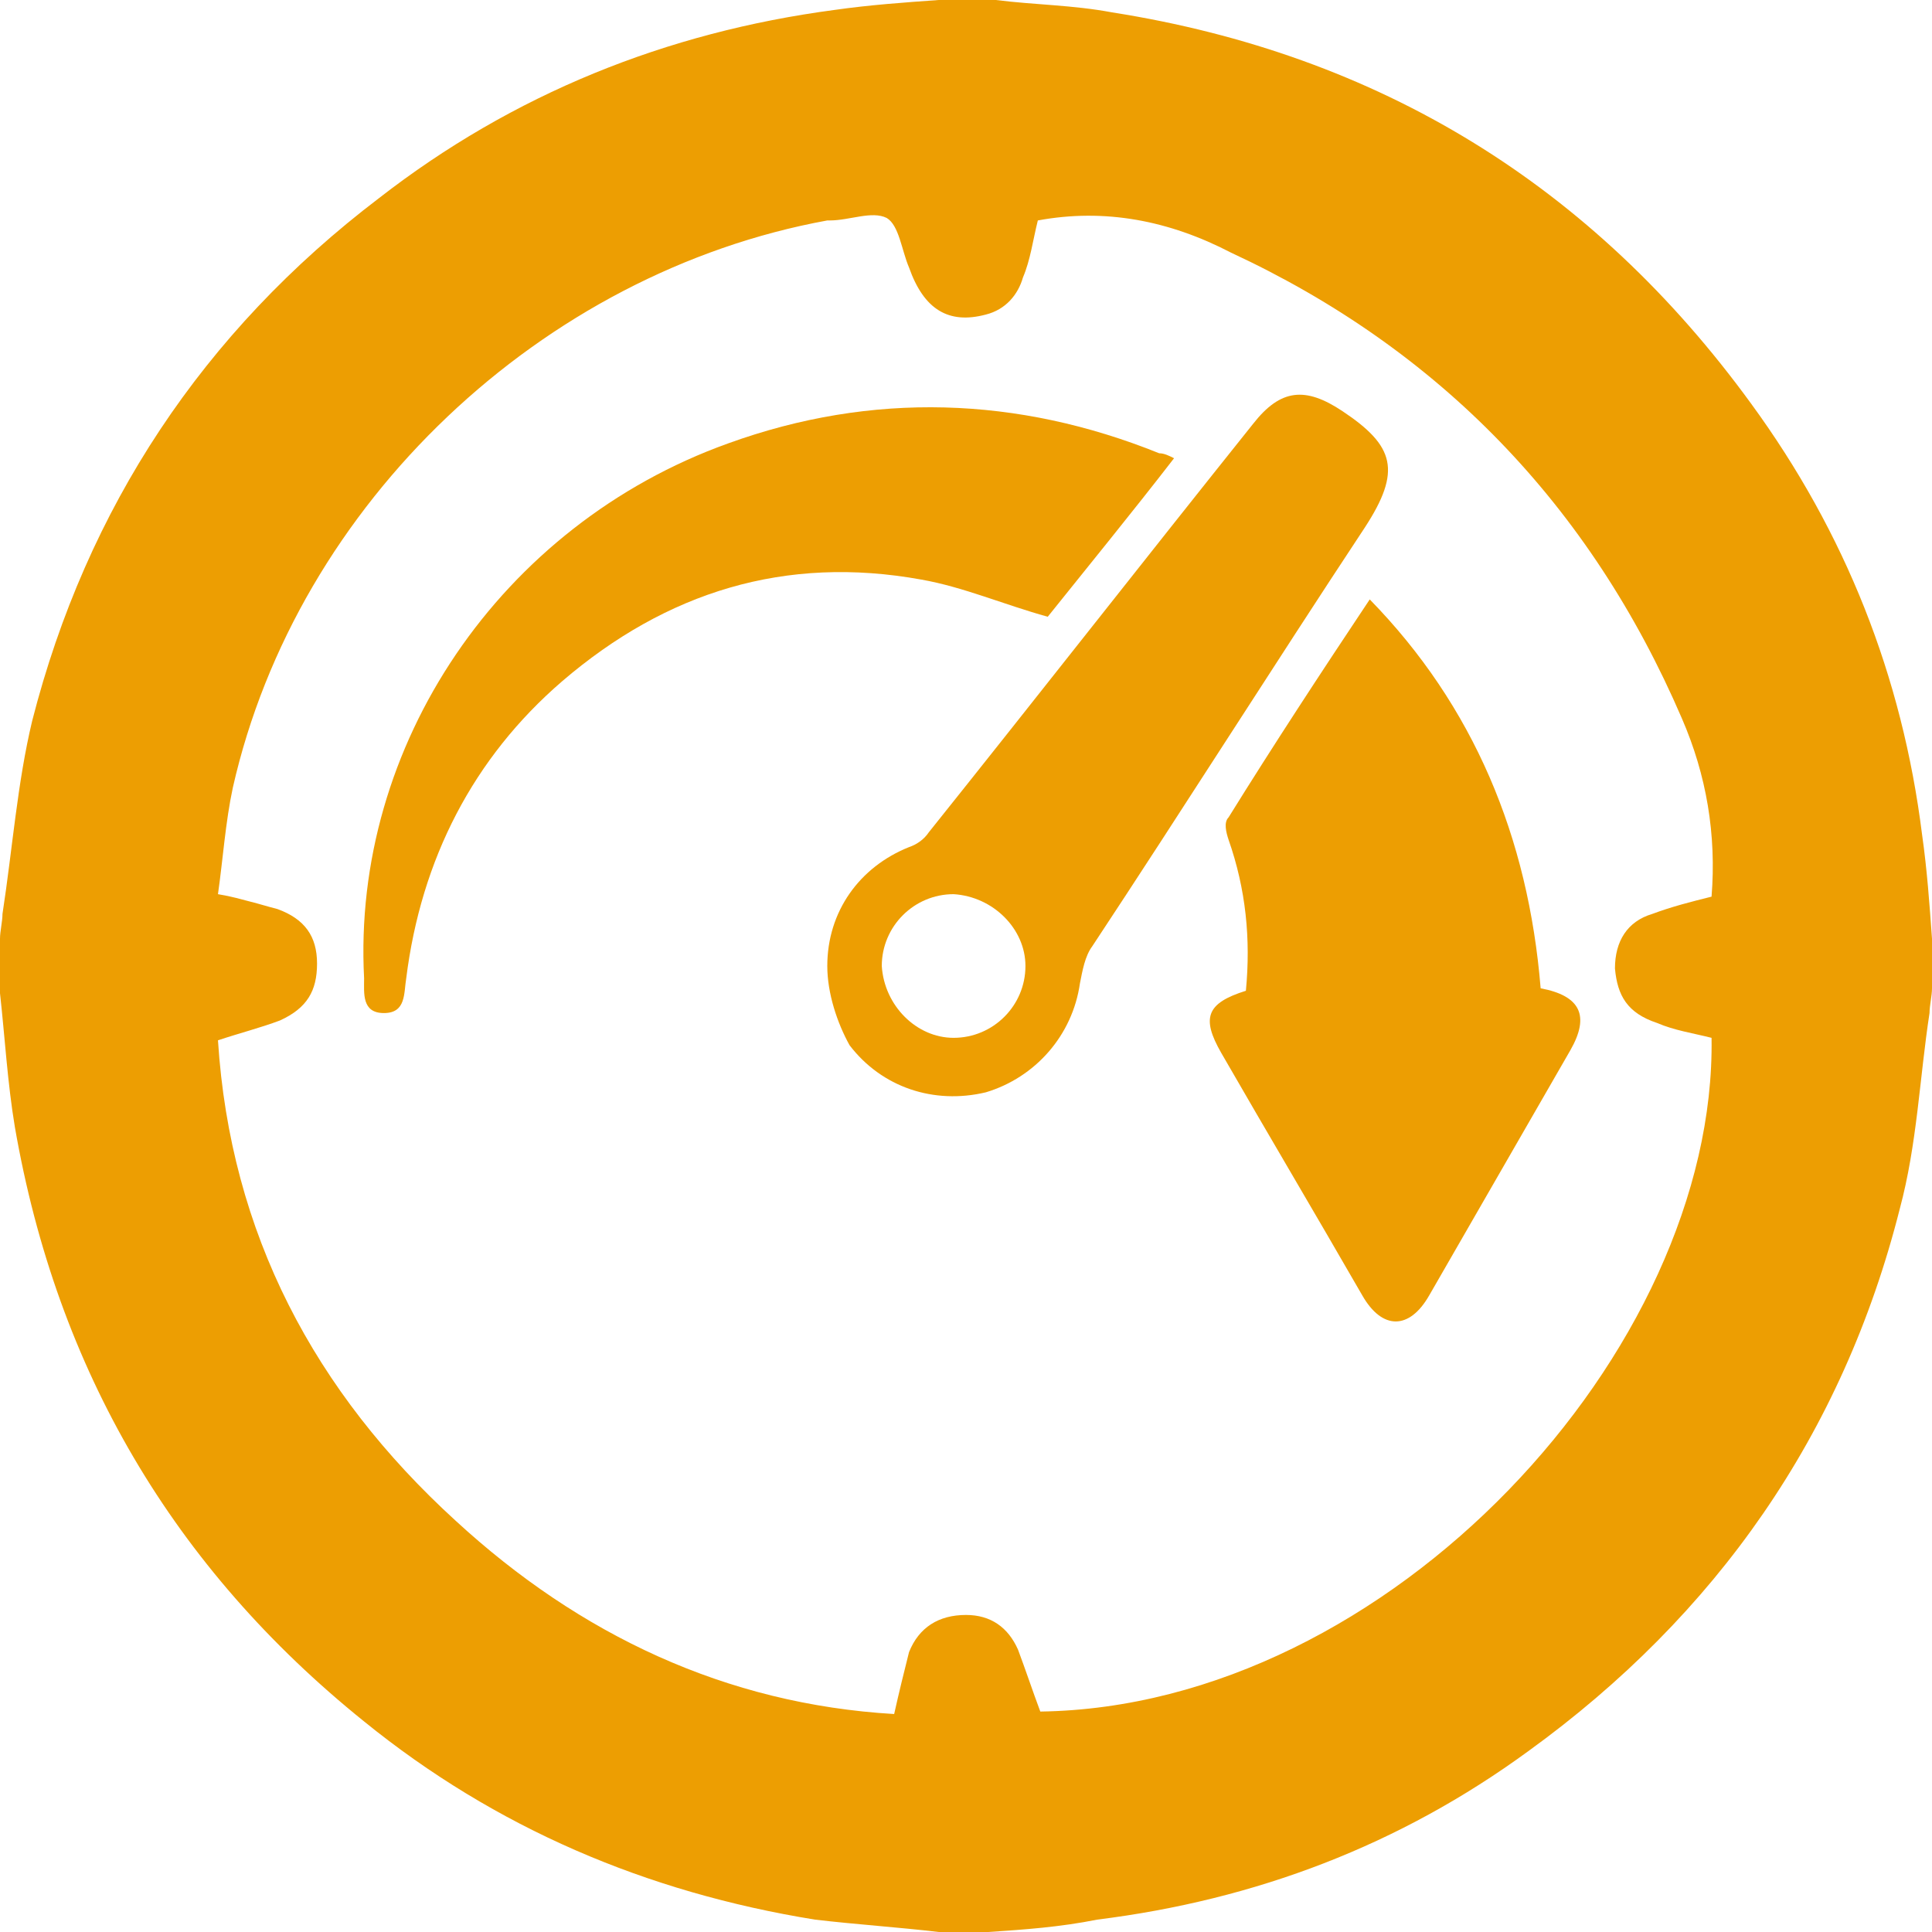 <?xml version="1.0" encoding="utf-8"?>
<!-- Generator: Adobe Illustrator 19.2.1, SVG Export Plug-In . SVG Version: 6.00 Build 0)  -->
<svg version="1.1" id="Layer_1" xmlns="http://www.w3.org/2000/svg" xmlns:xlink="http://www.w3.org/1999/xlink" x="0px" y="0px"
	 viewBox="0 0 78 78" style="enable-background:new 0 0 78 78;" xml:space="preserve">
<style type="text/css">
	.st0{fill:#ED9E02;}
</style>
<g id="XMLID_80_">
	<path id="XMLID_178_" class="st0" d="M39.9,78c-0.7,0-1.3,0-2,0c-1.7-0.2-3.3-0.3-5-0.5c-6.8-1.1-12.9-3.7-18.2-8
		C7,63.3,2.3,55.3,0.6,45.5c-0.3-1.8-0.4-3.6-0.6-5.4c0-0.7,0-1.4,0-2.2c0-0.3,0.1-0.7,0.1-1c0.4-2.6,0.6-5.3,1.2-7.8
		c2.2-8.6,6.9-15.7,14-21.1c5.4-4.2,11.6-6.7,18.4-7.6c1.4-0.2,2.8-0.3,4.2-0.4c0.8,0,1.5,0,2.3,0c1.6,0.2,3.1,0.2,4.7,0.5
		c10.8,1.7,19.4,7,25.8,15.8c3.8,5.2,6.1,11,6.9,17.4c0.2,1.4,0.3,2.8,0.4,4.2c0,0.7,0,1.3,0,2c0,0.3-0.1,0.7-0.1,1
		c-0.4,2.6-0.5,5.3-1.2,7.9c-2.3,9.1-7.4,16.4-15,21.9c-5.2,3.8-11,6-17.4,6.8C42.8,77.8,41.4,77.9,39.9,78z M41.9,8.9
		c-0.2,0.8-0.3,1.6-0.6,2.3c-0.2,0.7-0.7,1.3-1.5,1.5c-1.5,0.4-2.5-0.2-3.1-1.9c-0.3-0.7-0.4-1.7-0.9-2c-0.6-0.3-1.5,0.1-2.3,0.1
		c0,0-0.1,0-0.1,0C21.9,11,12,20.3,9.4,31.8c-0.3,1.4-0.4,2.9-0.6,4.3c0.6,0.1,0.9,0.2,1.3,0.3c0.4,0.1,0.7,0.2,1.1,0.3
		c1.1,0.4,1.6,1.1,1.6,2.2c0,1.1-0.4,1.8-1.5,2.3c-0.8,0.3-1.6,0.5-2.5,0.8c0.5,7.8,3.9,14.2,9.6,19.4c5,4.6,10.9,7.4,17.7,7.8
		c0.2-0.9,0.4-1.7,0.6-2.5c0.4-1,1.2-1.5,2.3-1.5c1,0,1.7,0.5,2.1,1.4c0.3,0.8,0.6,1.7,0.9,2.5c14.1-0.2,27.3-14.6,27.1-27.2
		c-0.8-0.2-1.5-0.3-2.2-0.6c-1.2-0.4-1.6-1.1-1.7-2.2c0-1.1,0.5-1.9,1.5-2.2c0.8-0.3,1.6-0.5,2.4-0.7c0.2-2.5-0.2-4.9-1.2-7.2
		c-3.7-8.6-9.8-14.9-18.2-18.8C47.2,8.9,44.6,8.4,41.9,8.9z"/>
	<path id="XMLID_168_" class="st0" d="M62.2,39.9c1.6,0.3,2,1.1,1.2,2.5c-1.9,3.3-3.8,6.6-5.7,9.9c-0.8,1.4-1.9,1.4-2.7,0
		c-1.9-3.3-3.8-6.5-5.7-9.8c-0.8-1.4-0.6-2,1-2.5c0.2-2.1,0-4.1-0.7-6.1c-0.1-0.3-0.2-0.7,0-0.9c1.8-2.9,3.7-5.8,5.7-8.8
		C59.5,28.5,61.7,33.8,62.2,39.9z"/>
	<path id="XMLID_165_" class="st0" d="M33.4,39c0-2.2,1.3-4,3.3-4.8c0.3-0.1,0.6-0.3,0.8-0.6c4.4-5.5,8.7-11,13.1-16.5
		c1.1-1.4,2.1-1.5,3.6-0.5c2.1,1.4,2.4,2.4,0.9,4.7c-3.7,5.6-7.3,11.3-11,16.9c-0.3,0.4-0.4,1-0.5,1.5c-0.3,2.1-1.8,3.8-3.8,4.4
		c-2.1,0.5-4.2-0.2-5.5-1.9C33.8,41.3,33.4,40.1,33.4,39z M38.5,41.9c1.6,0,2.9-1.3,2.9-2.9c0-1.5-1.3-2.8-2.9-2.9
		c-1.6,0-2.9,1.3-2.9,2.9C35.7,40.6,37,41.9,38.5,41.9z"/>
	<path id="XMLID_164_" class="st0" d="M47.4,18.5c-1.7,2.2-3.5,4.4-5.1,6.4c-1.8-0.5-3.4-1.2-5.1-1.5c-5.5-1-10.3,0.5-14.5,4.1
		c-3.6,3.1-5.7,7.2-6.3,12c-0.1,0.6,0,1.4-0.9,1.4c-0.9,0-0.8-0.8-0.8-1.4c-0.5-9.4,5.5-18.3,14.7-21.6c5.8-2.1,11.7-1.9,17.4,0.4
		C47,18.3,47.2,18.4,47.4,18.5z"/>
</g>
</svg>
